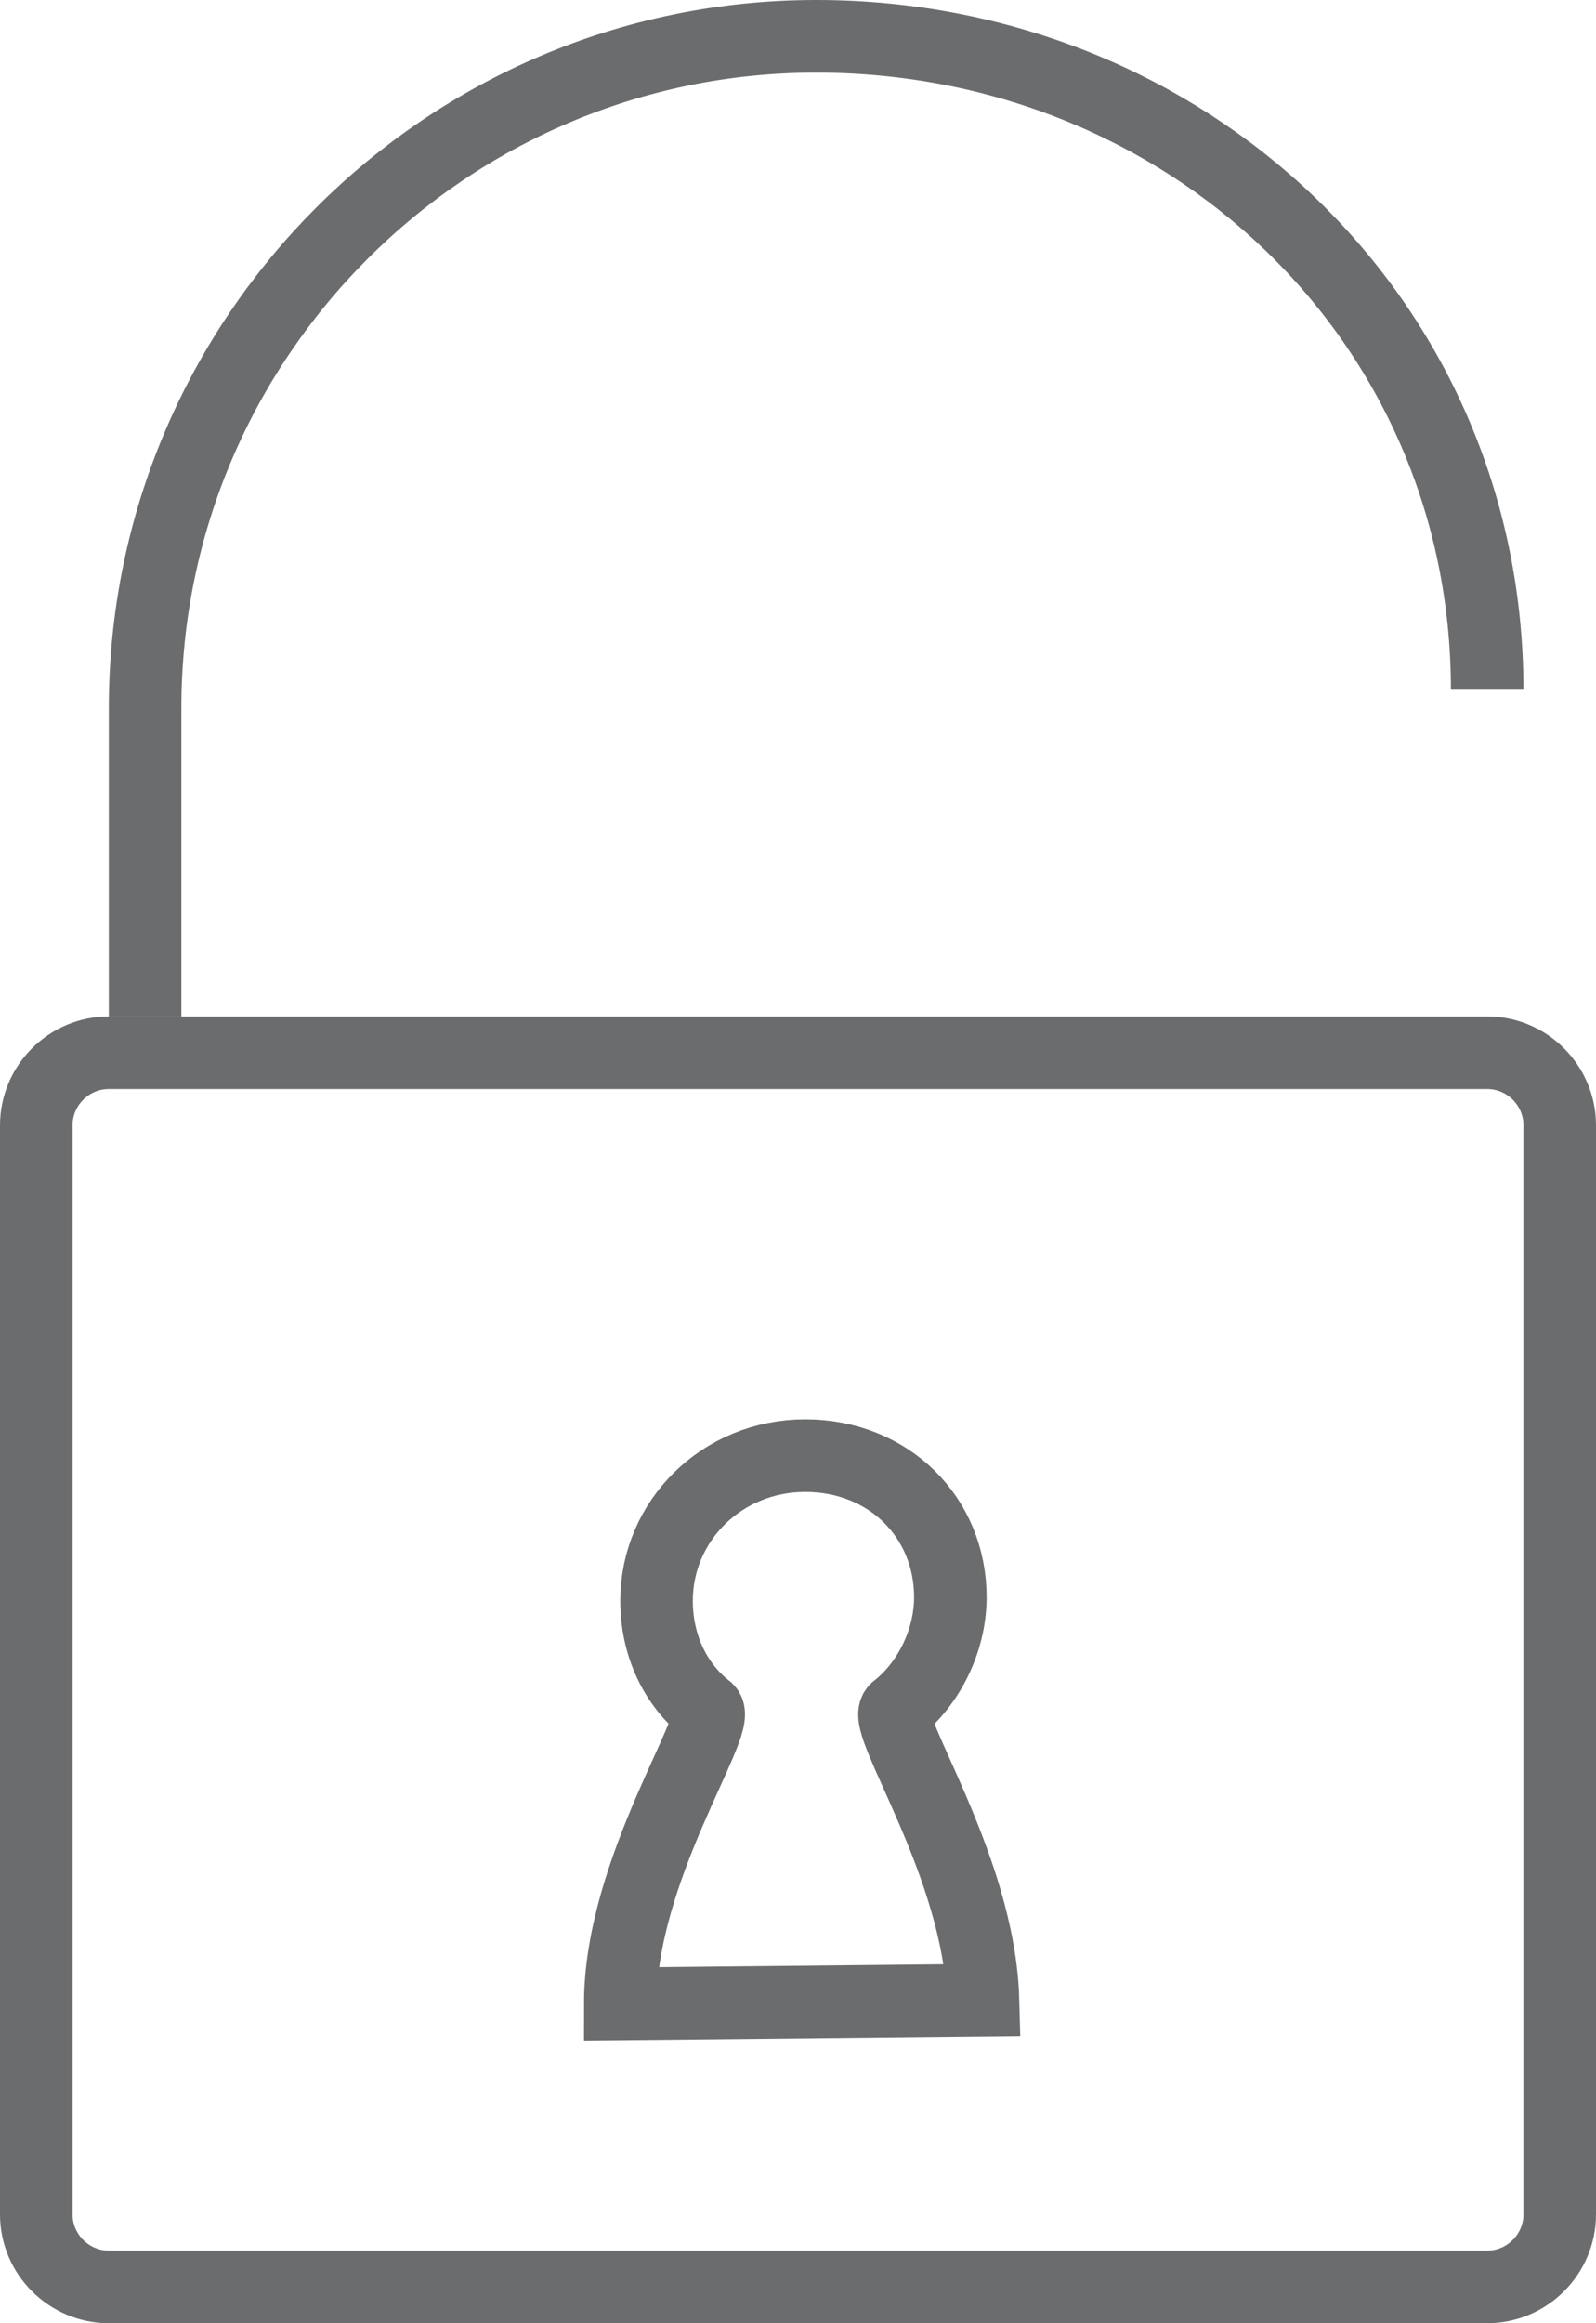 <?xml version="1.0" encoding="UTF-8" standalone="no"?>
<svg width="44px" height="64px" viewBox="0 0 44 64" version="1.1" xmlns="http://www.w3.org/2000/svg" xmlns:xlink="http://www.w3.org/1999/xlink" xmlns:sketch="http://www.bohemiancoding.com/sketch/ns">
    <!-- Generator: Sketch 3.0.3 (7891) - http://www.bohemiancoding.com/sketch -->
    <title>Lock-unlock</title>
    <desc>Created with Sketch.</desc>
    <defs></defs>
    <g id="Page-1" stroke="none" stroke-width="1" fill="none" fill-rule="evenodd" sketch:type="MSPage">
        <g id="Lock-unlock" sketch:type="MSLayerGroup" transform="translate(1, 1)" stroke="#6B6C6E" stroke-width="2">
            <path d="M42,60 C42,61.1 41.1,62 40,62 L2,62 C0.9,62 0,61.1 0,60 L0,30 C0,28.9 0.9,28 2,28 L40,28 C41.1,28 42,28.9 42,30 L42,60 L42,60 Z" id="Shape" sketch:type="MSShapeGroup"></path>
            <path d="M40,18 C40,7.8 31.7,0 21.5,0 C11.3,0 3,8.3 3,18.5 L3,27" id="Shape" sketch:type="MSShapeGroup"></path>
            <path d="M25.2,43 C25.2,44.2 24.6,45.4 23.7,46.1 C23.3,46.5 26,50.4 26.1,54.1 L16.1,54.2 C16.1,50.5 18.9,46.5 18.5,46.1 C17.6,45.4 17.1,44.3 17.1,43.1 C17.1,40.9 18.9,39.1 21.2,39.1 C23.5,39.1 25.2,40.8 25.2,43 L25.2,43 Z" id="Shape" sketch:type="MSShapeGroup"></path>
        </g>
    </g>
</svg>